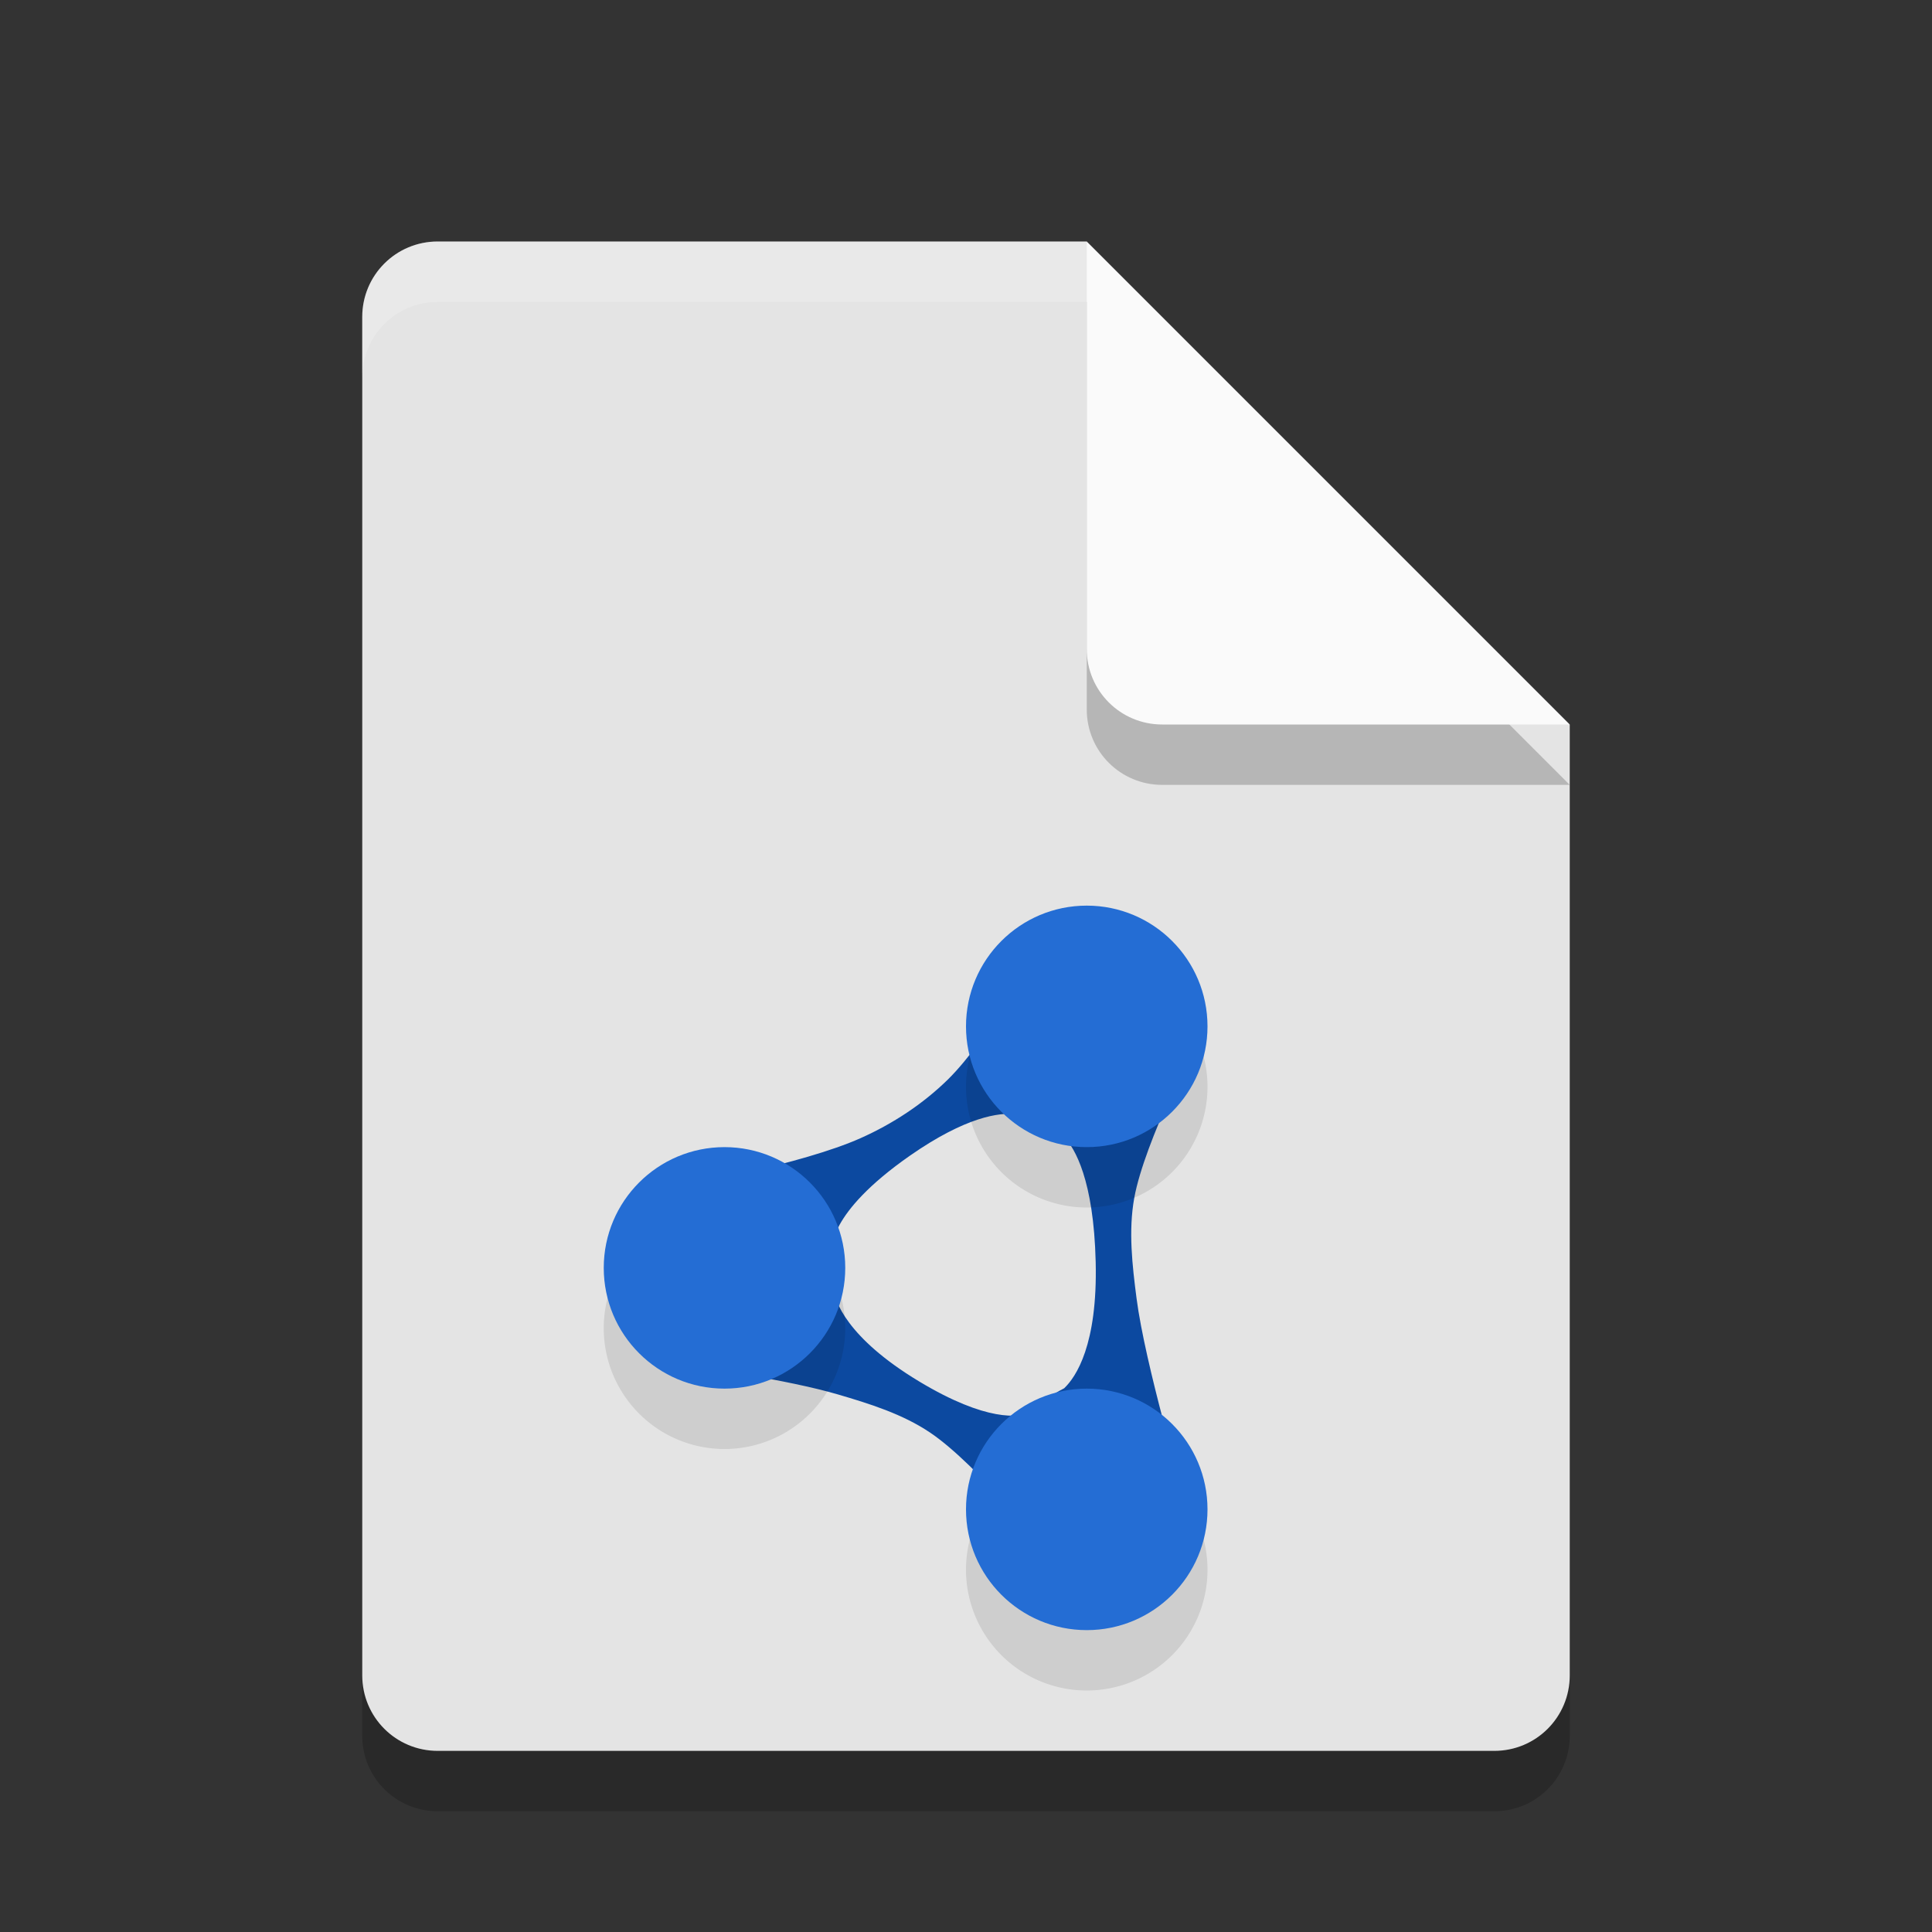<svg xmlns="http://www.w3.org/2000/svg" width="32" height="32" version="1.1">
 <rect width="100%" height="100%" fill="#333333" stroke="none"/>
 <path style="opacity:0.2" d="M 7.25,5 C 6.558,5 6,5.558 6,6.25 V 28.75 C 6,29.442 6.558,30 7.25,30 H 24.75 C 25.442,30 26,29.442 26,28.75 V 13 L 18,5 Z"/>
 <path style="fill:#e4e4e4" d="M 7.25,4 C 6.558,4 6,4.558 6,5.25 V 27.75 C 6,28.442 6.558,29 7.25,29 H 24.75 C 25.442,29 26,28.442 26,27.75 V 12 L 20,10 18,4 Z"/>
 <path style="opacity:0.2" d="M 26,13 18,5 V 11.75 C 18,12.443 18.558,13 19.25,13 Z"/>
 <path style="fill:#fafafa" d="M 26,12 18,4 V 10.75 C 18,11.443 18.558,12 19.25,12 Z"/>
 <path style="opacity:0.2;fill:#ffffff" d="M 7.25 4 C 6.558 4 6 4.558 6 5.25 L 6 6.25 C 6 5.558 6.558 5 7.25 5 L 18 5 L 18 4 L 7.25 4 z"/>
 <path style="fill:#0c49a0" d="m 17.327,15.565 c 0,0 -0.954,1.655 -1.628,2.316 -0.414,0.406 -0.915,0.734 -1.444,0.97 -0.484,0.216 -1.217,0.415 -1.891,0.571 -0.881,0.203 -0.963,0.777 -0.963,0.777 l -0.074,0.412 0.074,1.588 c 0,0 0.059,0.415 0.942,0.567 0.552,0.095 1.126,0.21 1.531,0.329 0.532,0.156 1.077,0.326 1.537,0.637 0.79,0.534 2.001,2.046 2.001,2.046 l 0.481,-0.963 1.702,-0.107 c 0,0 -0.629,-2.113 -0.77,-3.202 -0.071,-0.55 -0.137,-1.119 -0.038,-1.665 0.17,-0.938 1.066,-2.655 1.066,-2.655 l -1.641,-0.081 z m -0.509,2.889 c 0.087,0.009 0.143,0.028 0.17,0.039 0.068,0.052 0.138,0.1 0.211,0.144 0.14,0.083 0.284,0.149 0.43,0.198 0.171,0.183 0.486,0.702 0.519,2.067 0.033,1.375 -0.326,1.905 -0.522,2.092 -0.202,0.103 -0.392,0.24 -0.562,0.406 -0.186,0.074 -0.718,0.156 -1.84,-0.519 -1.214,-0.732 -1.395,-1.344 -1.421,-1.527 0.017,-0.223 0.006,-0.445 -0.028,-0.662 l 0.007,0.013 c 0,0 -0.099,-0.595 1.29,-1.564 0.933,-0.65 1.484,-0.715 1.746,-0.688 z"/>
 <path style="opacity:0.1" d="m 18,16 a 2,2 0 0 0 -2,2 2,2 0 0 0 2,2 2,2 0 0 0 2,-2 2,2 0 0 0 -2,-2 z m -6,4 a 2,2 0 0 0 -2,2 2,2 0 0 0 2,2 2,2 0 0 0 2,-2 2,2 0 0 0 -2,-2 z m 6,4 a 2,2 0 0 0 -2,2 2,2 0 0 0 2,2 2,2 0 0 0 2,-2 2,2 0 0 0 -2,-2 z"/>
 <circle style="fill:#246dd4" cx="12" cy="21" r="2"/>
 <circle style="fill:#246dd4" cx="18" cy="17" r="2"/>
 <circle style="fill:#246dd4" cx="18" cy="25" r="2"/>
</svg>
